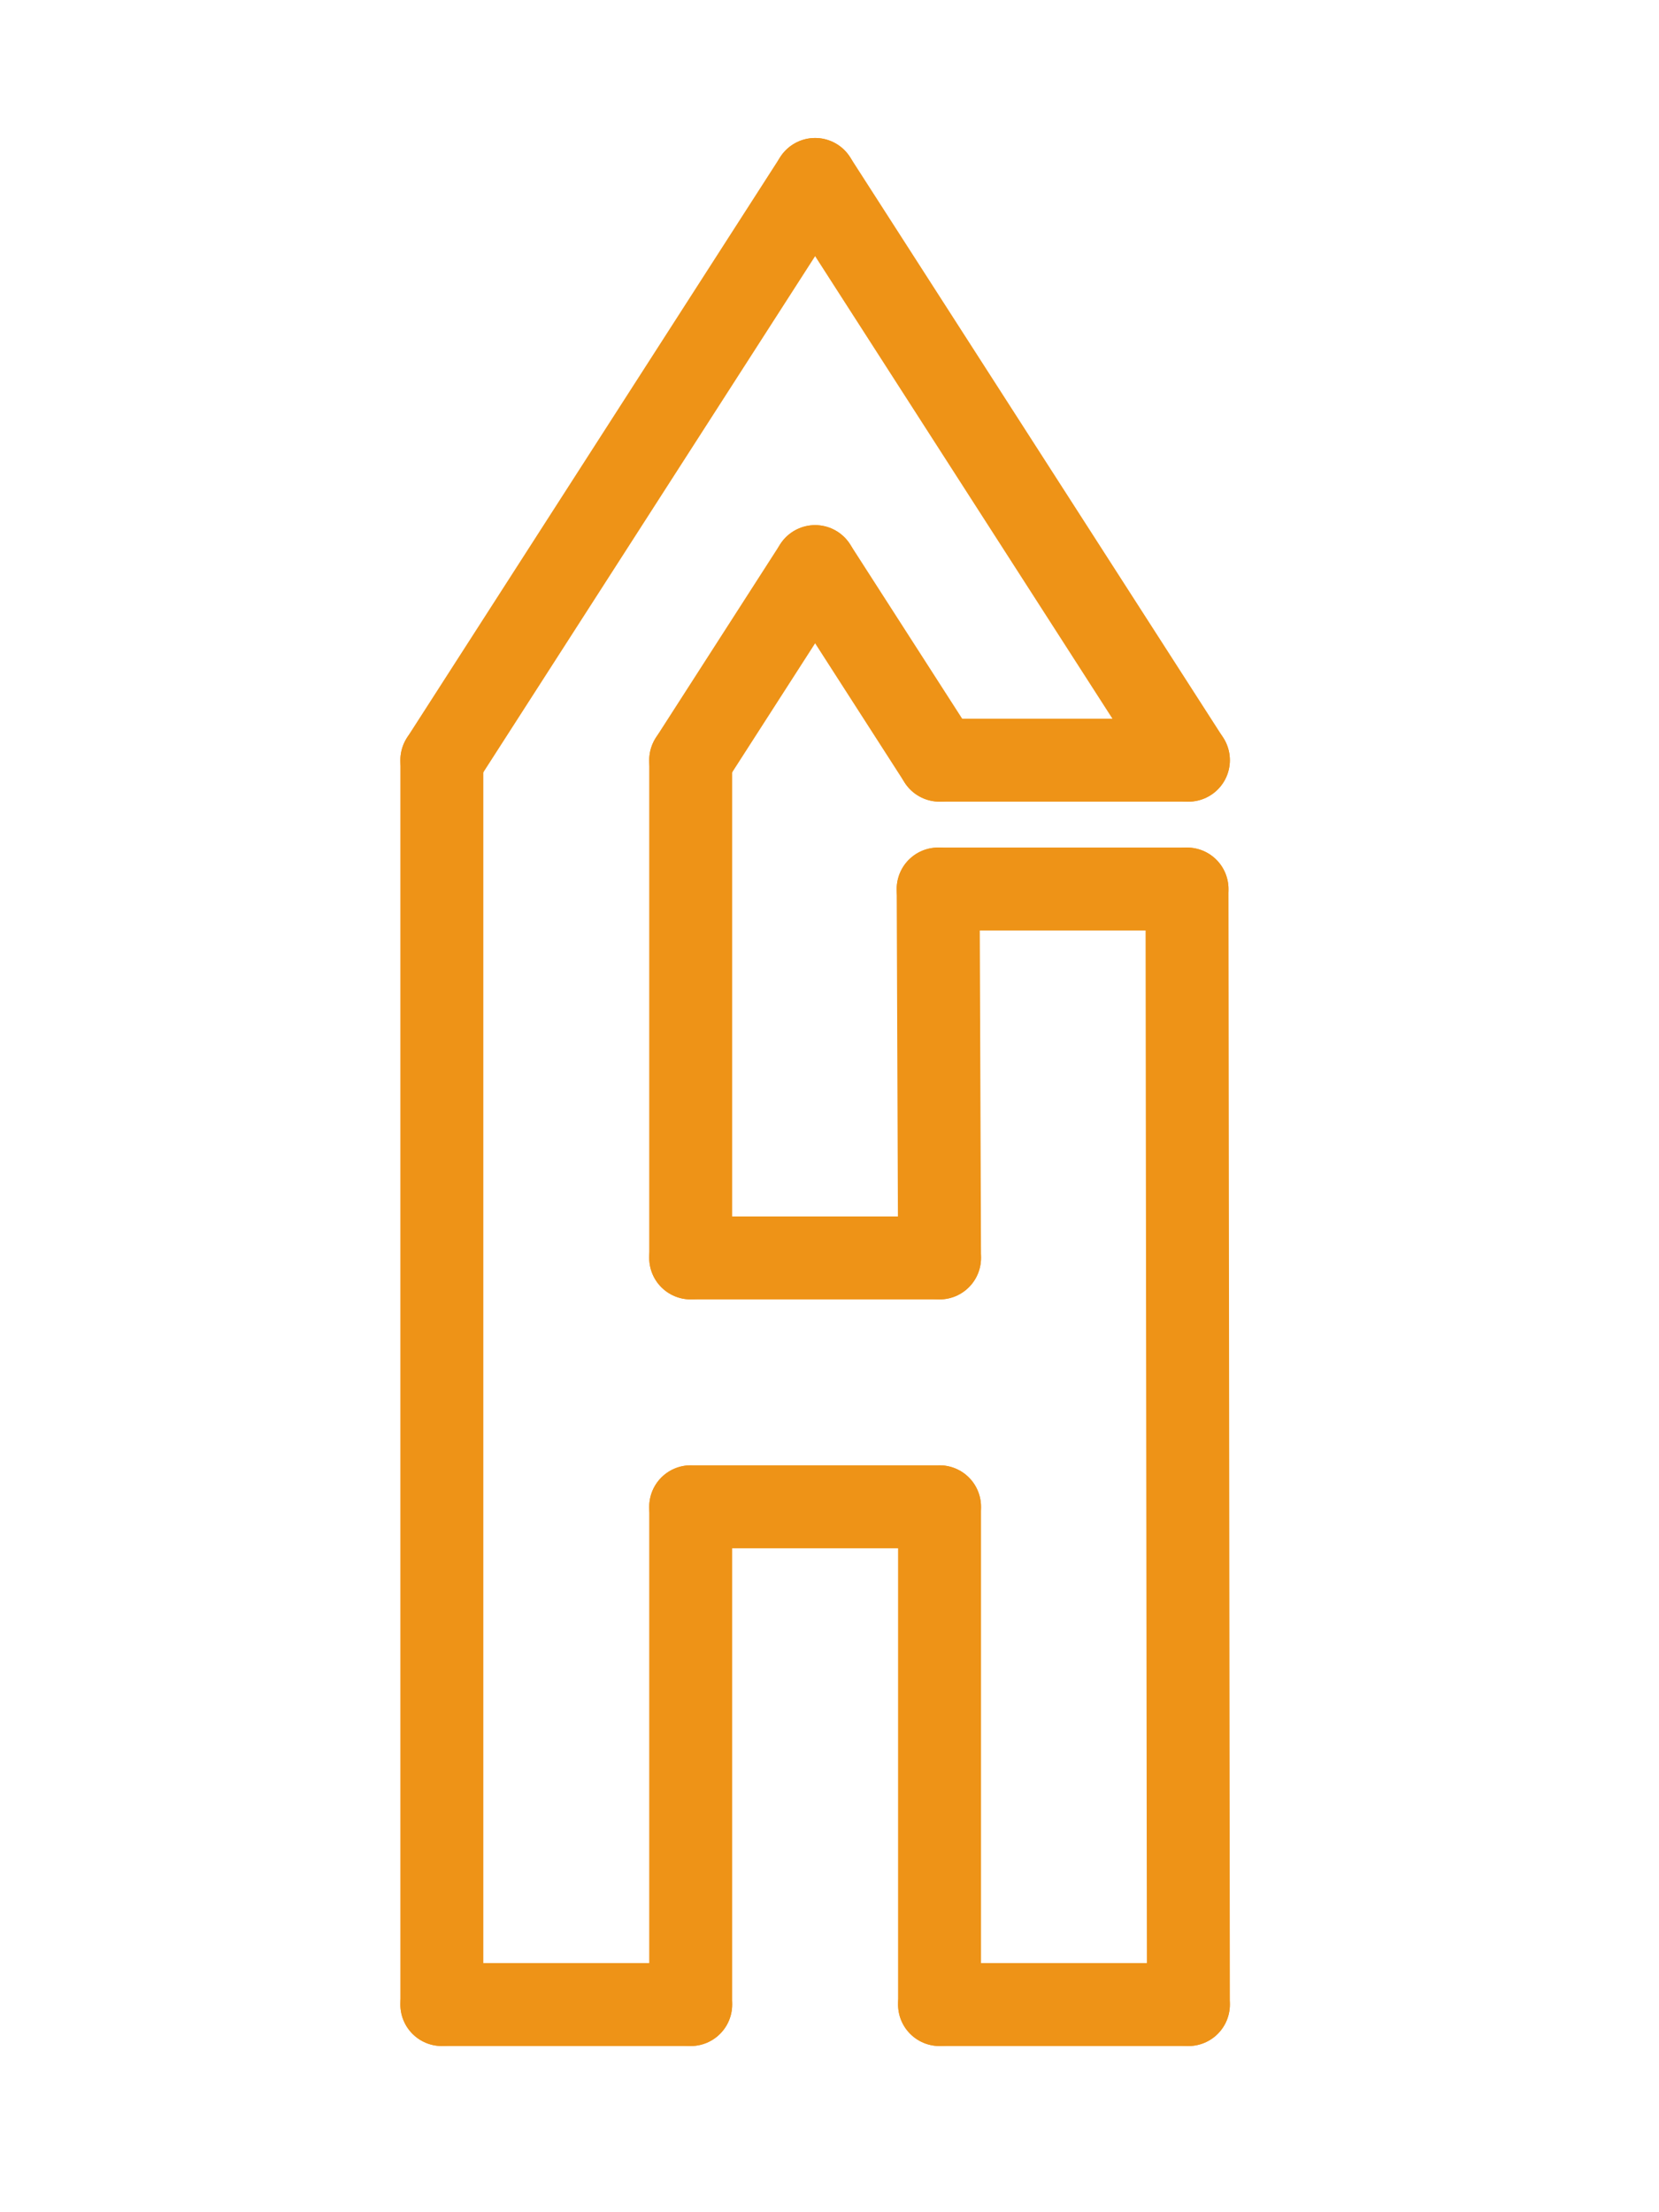 <?xml version="1.0" encoding="utf-8"?>
<!-- Generator: Adobe Illustrator 23.1.1, SVG Export Plug-In . SVG Version: 6.00 Build 0)  -->
<svg version="1.1" id="Layer_1" xmlns="http://www.w3.org/2000/svg" xmlns:xlink="http://www.w3.org/1999/xlink" x="0px" y="0px"
	 viewBox="0 0 60 80" style="enable-background:new 0 0 60 80;" xml:space="preserve">
<style type="text/css">
	.st0{fill:none;stroke:#EE9317;stroke-width:3;stroke-linecap:round;stroke-miterlimit:10;}
</style>
<line class="st0" x1="24.98" y1="72.49" x2="24.98" y2="54.49"/>
<line class="st0" x1="33.98" y1="72.49" x2="33.98" y2="54.49"/>
<line class="st0" x1="15.98" y1="72.49" x2="24.98" y2="72.49"/>
<line class="st0" x1="15.98" y1="27.49" x2="15.98" y2="72.49"/>
<line class="st0" x1="42.93" y1="32.15" x2="42.98" y2="72.49"/>
<line class="st0" x1="33.98" y1="72.49" x2="42.98" y2="72.49"/>
<line class="st0" x1="15.98" y1="27.49" x2="29.48" y2="6.49"/>
<line class="st0" x1="42.98" y1="27.49" x2="29.48" y2="6.49"/>
<line class="st0" x1="24.98" y1="54.49" x2="33.98" y2="54.49"/>
<line class="st0" x1="24.98" y1="45.49" x2="33.98" y2="45.49"/>
<line class="st0" x1="24.98" y1="27.49" x2="24.98" y2="45.49"/>
<line class="st0" x1="29.48" y1="20.49" x2="24.98" y2="27.49"/>
<line class="st0" x1="33.98" y1="27.49" x2="29.48" y2="20.49"/>
<line class="st0" x1="33.93" y1="32.15" x2="33.98" y2="45.49"/>
<line class="st0" x1="33.98" y1="27.49" x2="42.98" y2="27.49"/>
<line class="st0" x1="33.93" y1="32.15" x2="42.93" y2="32.15"/>
</svg>
